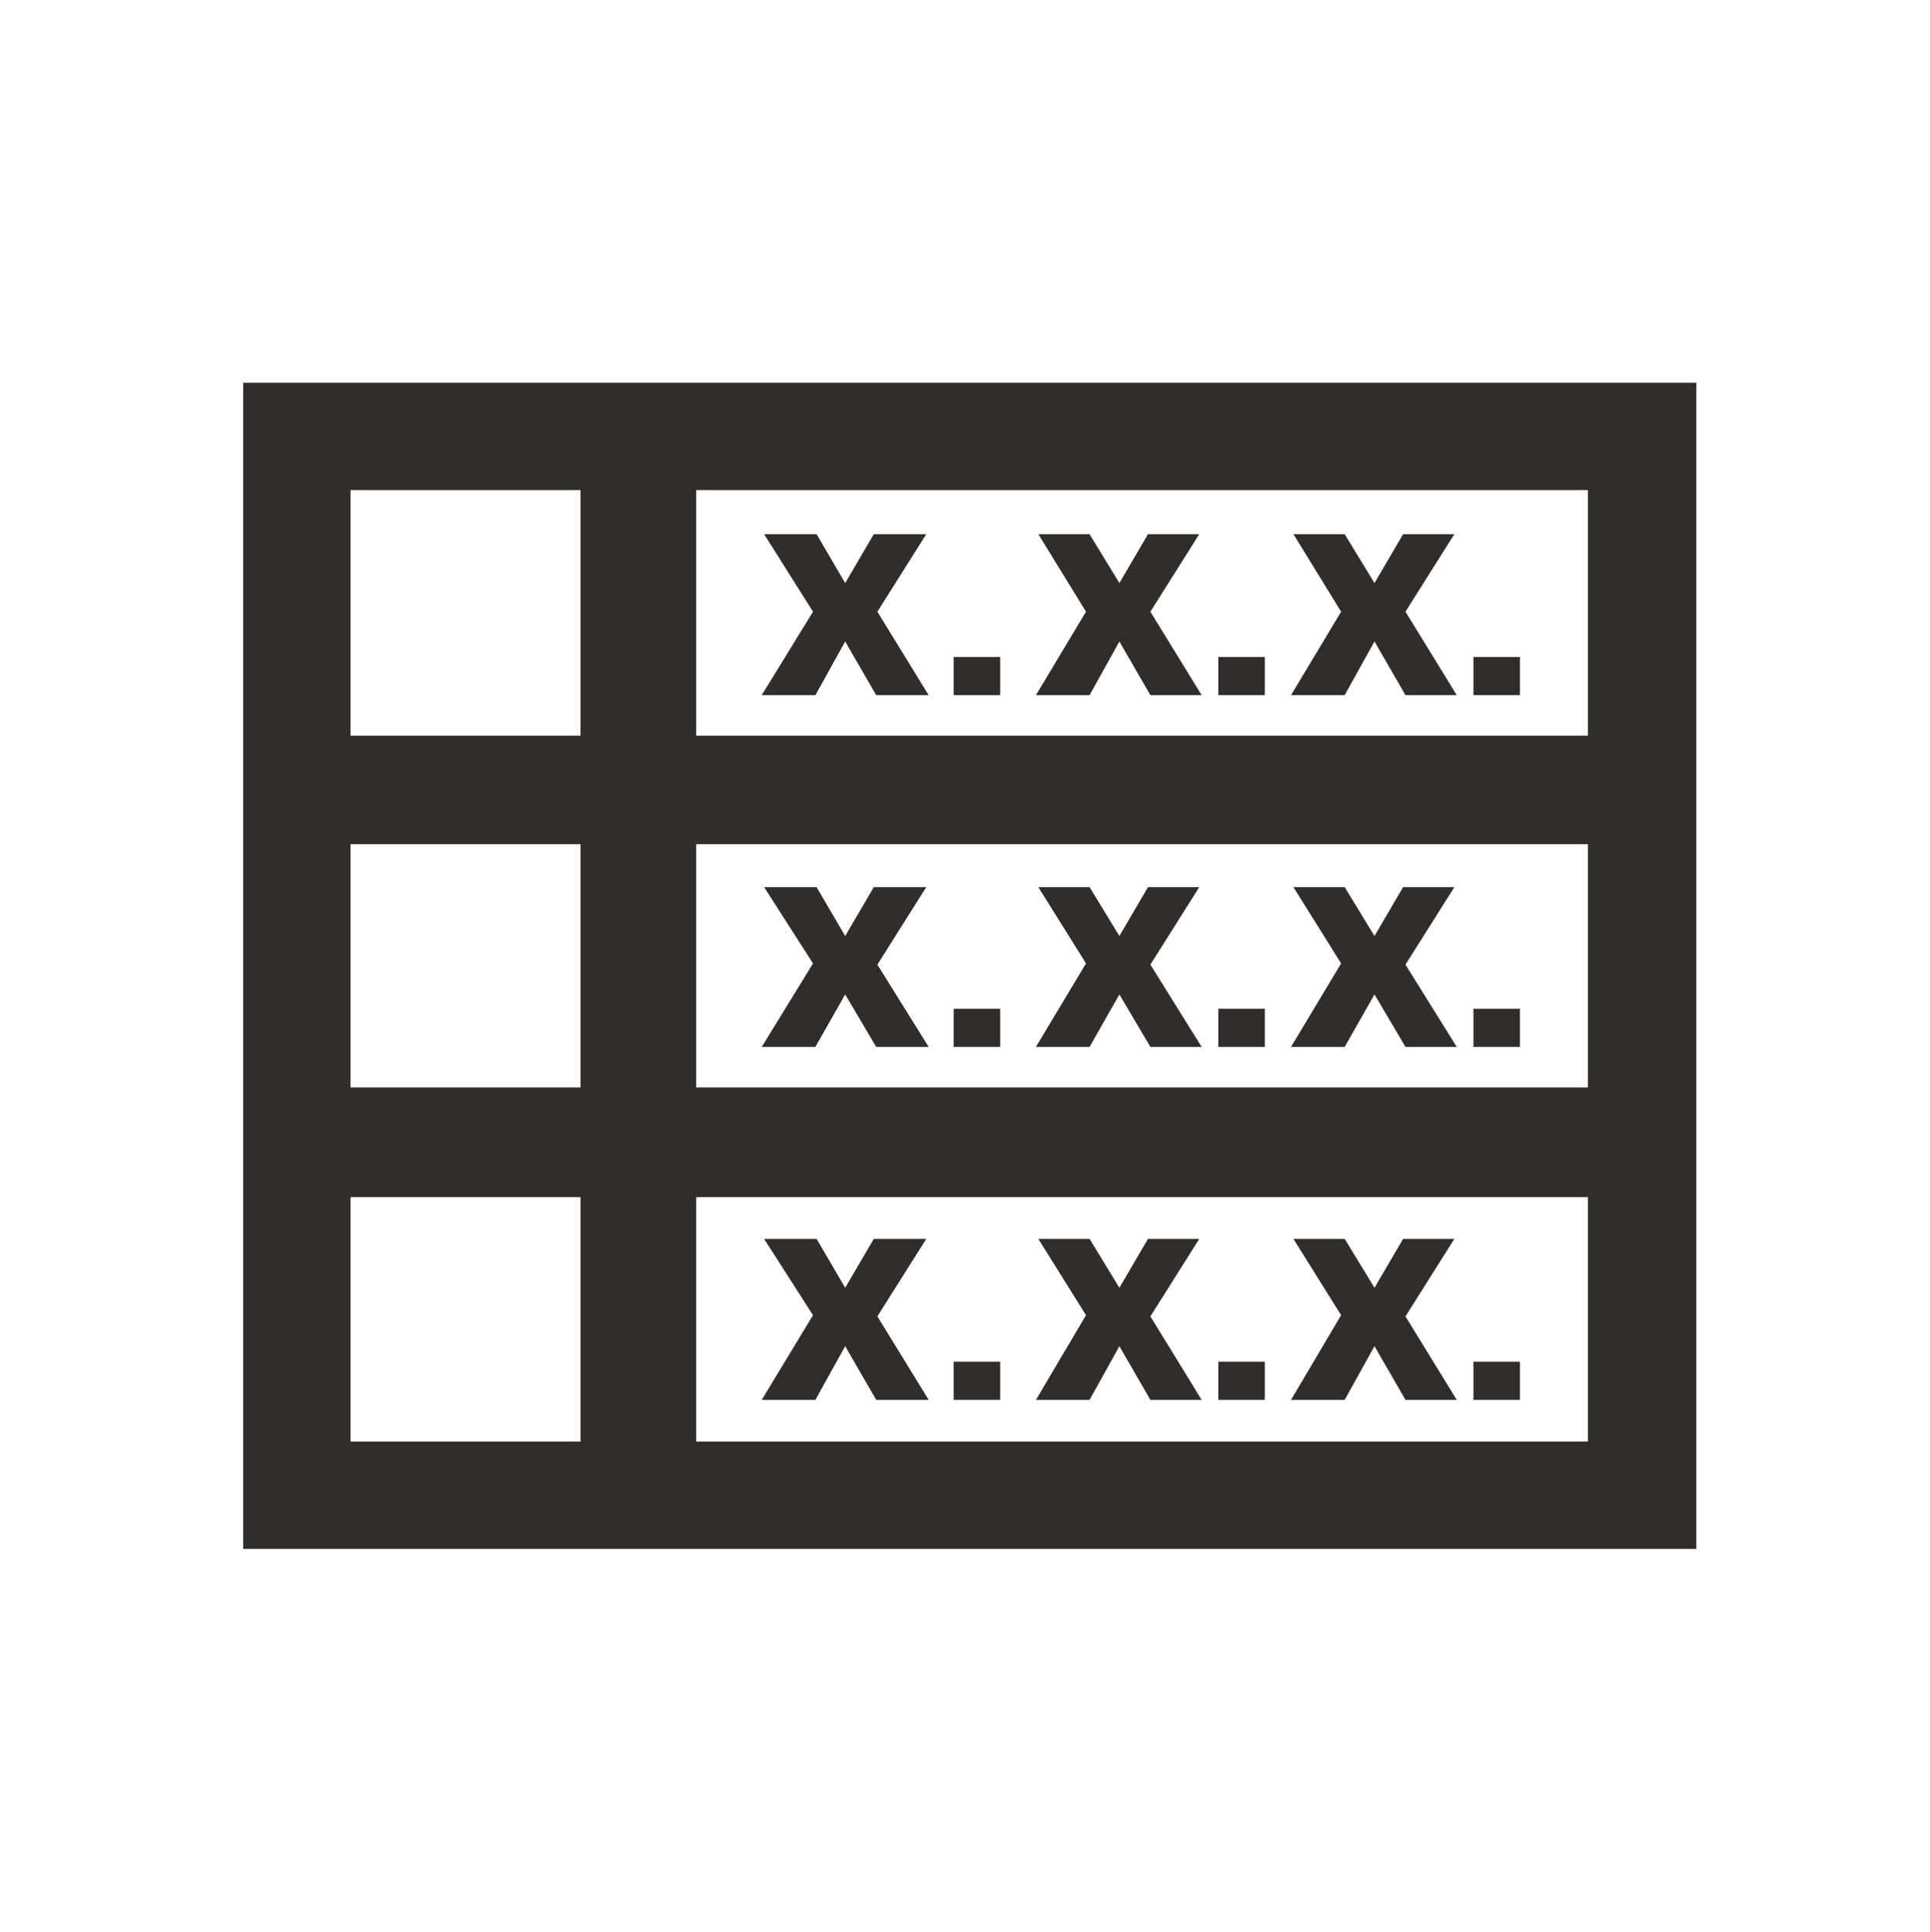 <?xml version="1.0" encoding="utf-8"?>
<!-- Generator: Adobe Illustrator 24.1.0, SVG Export Plug-In . SVG Version: 6.00 Build 0)  -->
<svg version="1.1" id="Route_Table" xmlns="http://www.w3.org/2000/svg" xmlns:xlink="http://www.w3.org/1999/xlink" x="0px"
	 y="0px" viewBox="0 0 161.9 162" enable-background="new 0 0 161.9 162" xml:space="preserve">
<g>
	<path fill="#312D2A" d="M58.4,32.1h-9.8H20.4v29.5v9.2v20.4v9.2v29.5h28.3h9.8h83.8v-29.5v-9.2V70.8v-9.2V32.1H58.4z M48.6,120.9
		H29.4v-20.5h19.3V120.9z M48.6,91.2H29.4V70.8h19.3V91.2z M48.6,61.7H29.4V41.1h19.3V61.7z M133.3,120.9H58.4v-20.5h74.8V120.9z
		 M133.3,91.2H58.4V70.8h74.8V91.2z M133.3,61.7H58.4V41.1h74.8V61.7z"/>
	<polygon fill="#312D2A" points="68.4,58.3 70.9,53.8 73.5,58.3 77.9,58.3 73.6,51.3 77.7,44.8 73.3,44.8 70.9,48.9 68.5,44.8 
		64.1,44.8 68.2,51.3 63.9,58.3 	"/>
	<rect x="80" y="55.1" fill="#312D2A" width="3.9" height="3.2"/>
	<polygon fill="#312D2A" points="91.4,58.3 93.9,53.8 96.5,58.3 100.8,58.3 96.5,51.3 100.6,44.8 96.3,44.8 93.9,48.9 91.4,44.8 
		87.1,44.8 91.1,51.3 86.9,58.3 	"/>
	<rect x="102.2" y="55.1" fill="#312D2A" width="3.9" height="3.2"/>
	<polygon fill="#312D2A" points="112.8,58.3 115.3,53.8 117.9,58.3 122.2,58.3 117.9,51.3 122,44.8 117.7,44.8 115.3,48.9 
		112.8,44.8 108.5,44.8 112.5,51.3 108.3,58.3 	"/>
	<rect x="123.6" y="55.1" fill="#312D2A" width="3.9" height="3.2"/>
	<polygon fill="#312D2A" points="68.4,87.8 70.9,83.4 73.5,87.8 77.9,87.8 73.6,80.9 77.7,74.4 73.3,74.4 70.9,78.5 68.5,74.4 
		64.1,74.4 68.2,80.8 63.9,87.8 	"/>
	<rect x="80" y="84.6" fill="#312D2A" width="3.9" height="3.2"/>
	<polygon fill="#312D2A" points="91.4,87.8 93.9,83.4 96.5,87.8 100.8,87.8 96.5,80.9 100.6,74.4 96.3,74.4 93.9,78.5 91.4,74.4 
		87.1,74.4 91.1,80.8 86.9,87.8 	"/>
	<rect x="102.2" y="84.6" fill="#312D2A" width="3.9" height="3.2"/>
	<polygon fill="#312D2A" points="112.8,87.8 115.3,83.4 117.9,87.8 122.2,87.8 117.9,80.9 122,74.4 117.7,74.4 115.3,78.5 
		112.8,74.4 108.5,74.4 112.5,80.8 108.3,87.8 	"/>
	<rect x="123.6" y="84.6" fill="#312D2A" width="3.9" height="3.2"/>
	<polygon fill="#312D2A" points="68.4,117.4 70.9,112.9 73.5,117.4 77.9,117.4 73.6,110.4 77.7,103.9 73.3,103.9 70.9,108 
		68.5,103.9 64.1,103.9 68.2,110.3 63.9,117.4 	"/>
	<rect x="80" y="114.2" fill="#312D2A" width="3.9" height="3.2"/>
	<polygon fill="#312D2A" points="91.4,117.4 93.9,112.9 96.5,117.4 100.8,117.4 96.5,110.4 100.6,103.9 96.3,103.9 93.9,108 
		91.4,103.9 87.1,103.9 91.1,110.3 86.9,117.4 	"/>
	<rect x="102.2" y="114.2" fill="#312D2A" width="3.9" height="3.2"/>
	<polygon fill="#312D2A" points="112.8,117.4 115.3,112.9 117.9,117.4 122.2,117.4 117.9,110.4 122,103.9 117.7,103.9 115.3,108 
		112.8,103.9 108.5,103.9 112.5,110.3 108.3,117.4 	"/>
	<rect x="123.6" y="114.2" fill="#312D2A" width="3.9" height="3.2"/>
</g>
</svg>
